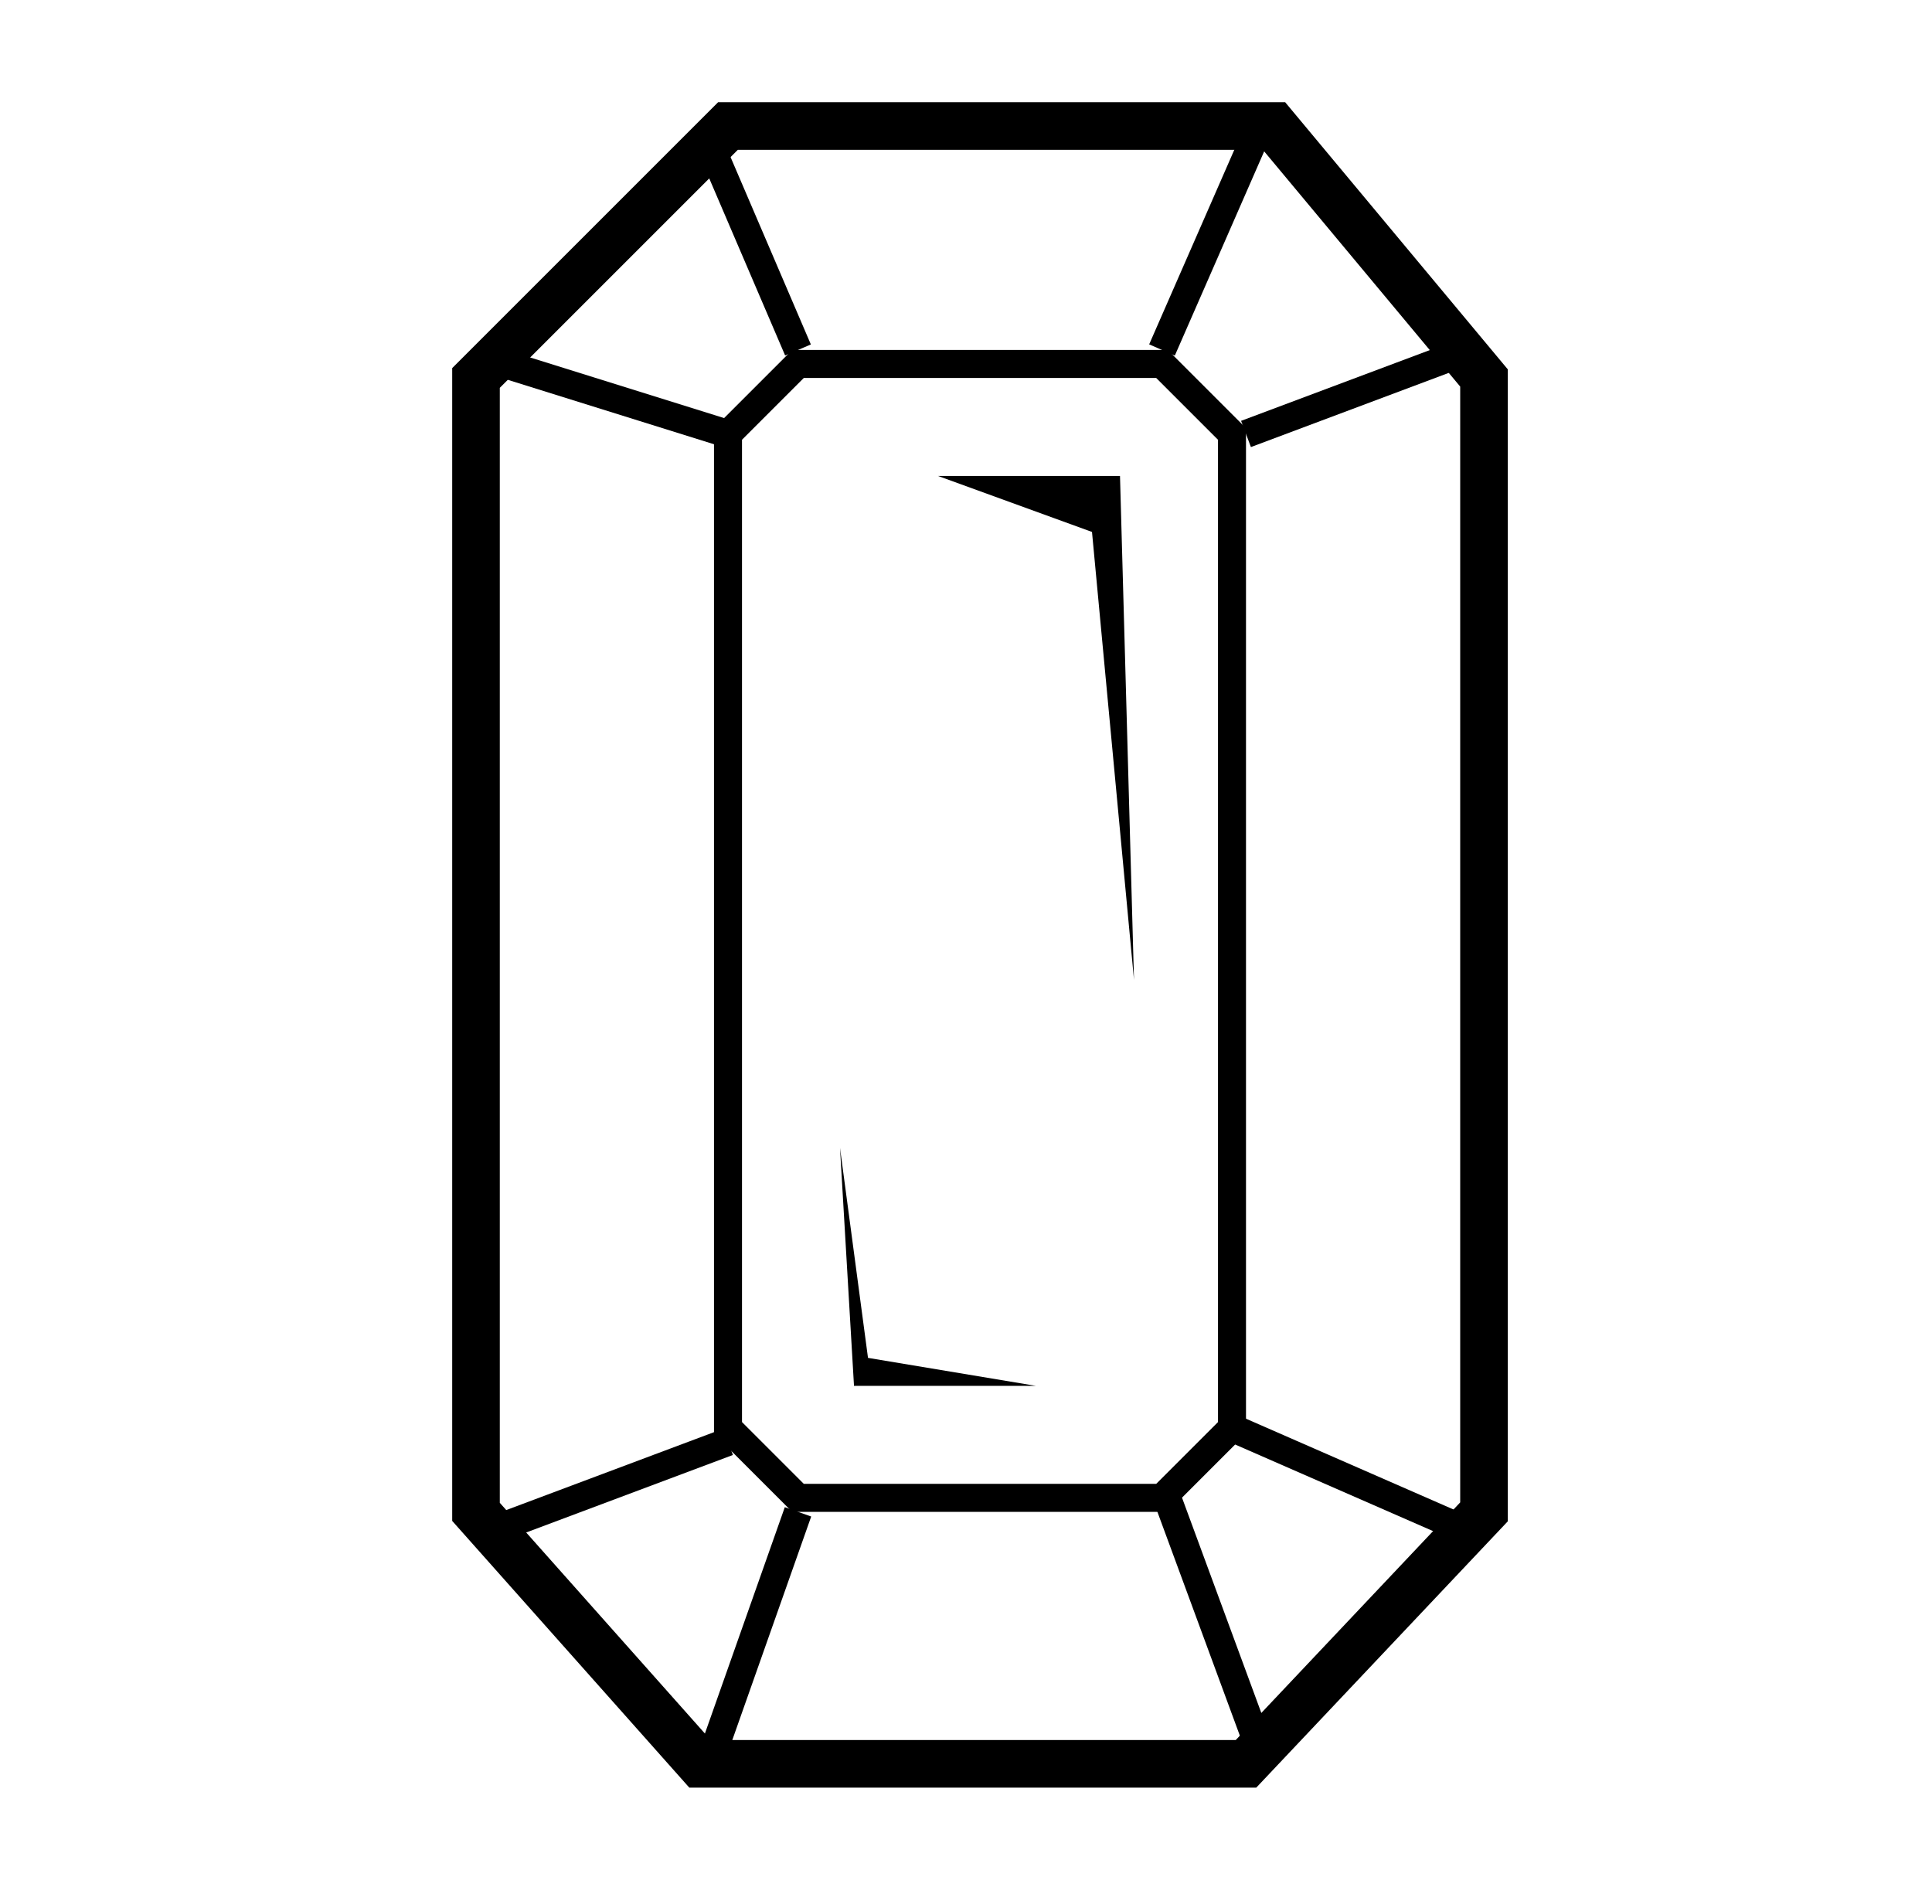 <svg width="69" height="68" viewBox="0 0 69 68" fill="none" xmlns="http://www.w3.org/2000/svg">
<path d="M17 54V13.5L26 4.5H45.5L53 13.5V54L44.5 63H25L17 54Z" stroke="black" stroke-width="1.7"/>
<path d="M26 51V15.5L28.5 13H41.5L44 15.5V51L41.5 53.5H28.5L26 51Z" stroke="black"/>
<path d="M18 13L26 15.5" stroke="black"/>
<path d="M25.5 5.5L28.5 12.5" stroke="black"/>
<path d="M45 4.5L41.5 12.5" stroke="black"/>
<path d="M44.5 15.5L52.5 12.5" stroke="black"/>
<path d="M44 51L52 54.5" stroke="black"/>
<path d="M41.5 53L45 62.5" stroke="black"/>
<path d="M28.5 54L25.5 62.5" stroke="black"/>
<path d="M26 51.5L18 54.5" stroke="black"/>
<path d="M40 17H33.5L39 19L40.5 35L40 17Z" fill="black"/>
<path d="M30.5 49.5L30 41L31 48.5L37 49.5H30.5Z" fill="black"/>
</svg>
